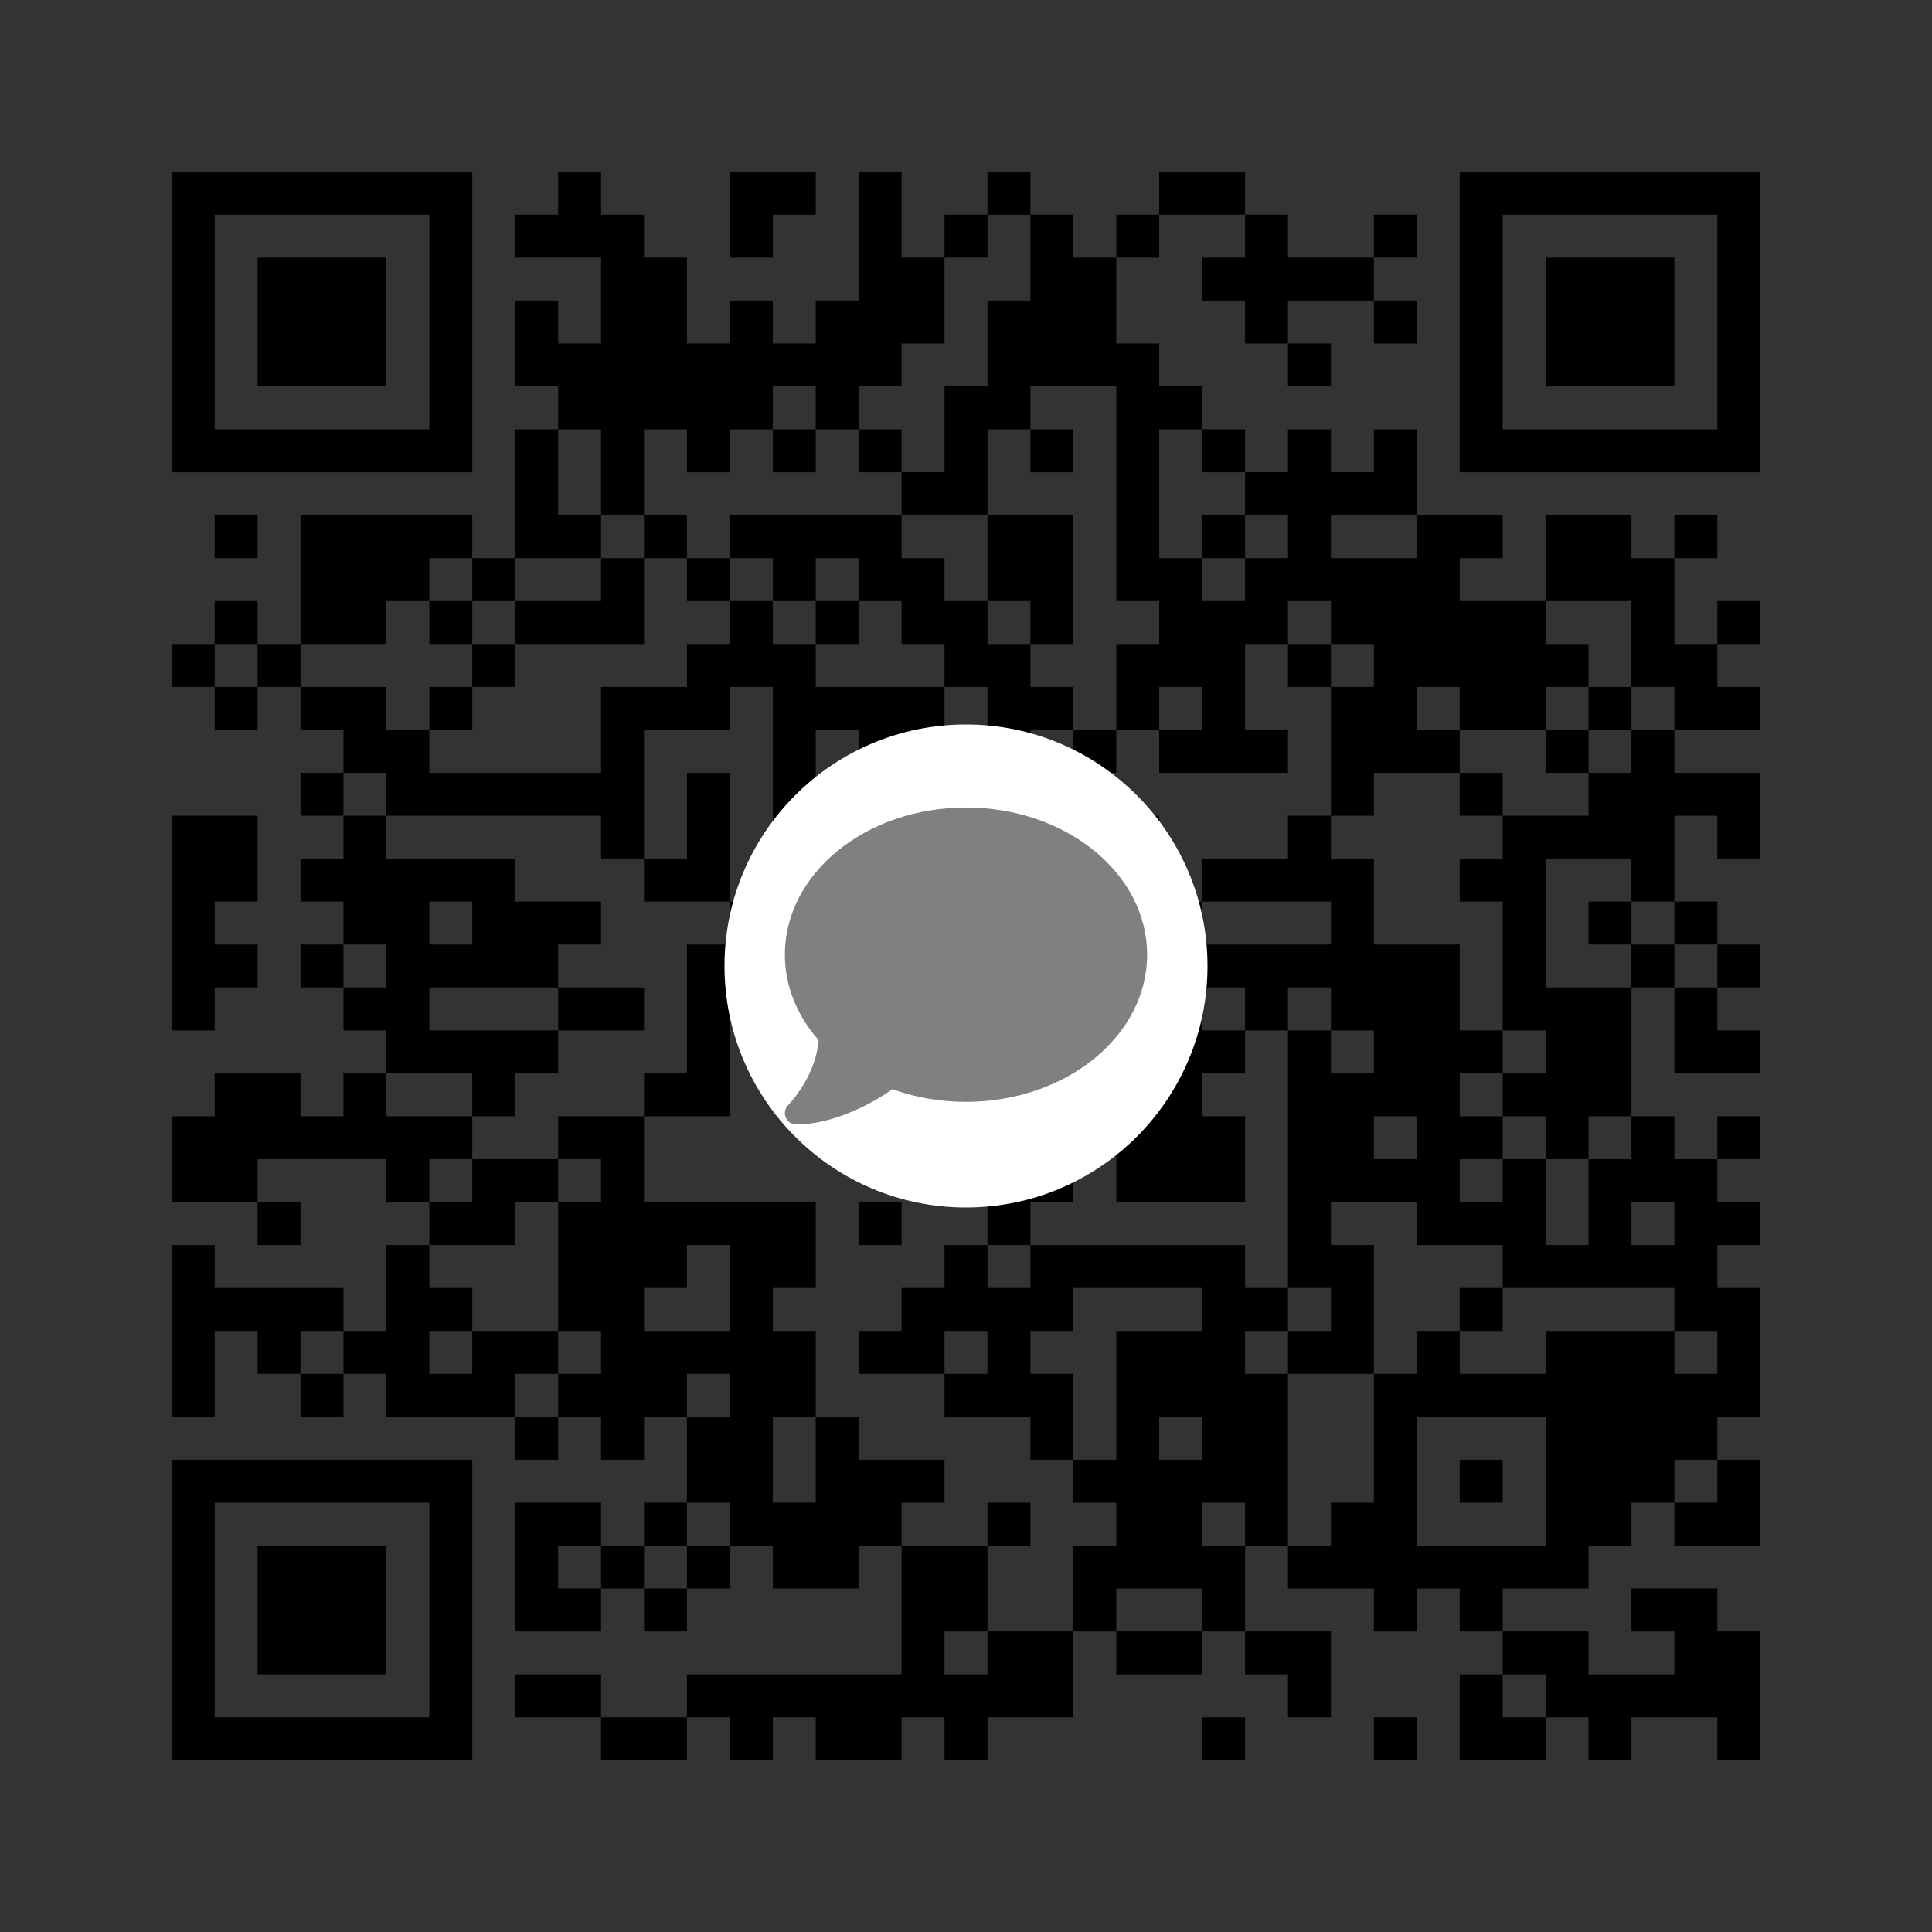 <?xml version='1.0' encoding='ASCII' standalone='yes'?>
<svg xmlns="http://www.w3.org/2000/svg" width="45mm" height="45mm" version="1.1" viewBox="0 0 45 45" back_color="white" style="background-color: white;">
  <rect x="0" y="0" width="45" height="45" fill="#333333" stroke="none"/>
  <path d="M4,4H5V5H4zM5,4H6V5H5zM6,4H7V5H6zM7,4H8V5H7zM8,4H9V5H8zM9,4H10V5H9zM10,4H11V5H10zM13,4H14V5H13zM17,4H18V5H17zM18,4H19V5H18zM20,4H21V5H20zM23,4H24V5H23zM27,4H28V5H27zM28,4H29V5H28zM34,4H35V5H34zM35,4H36V5H35zM36,4H37V5H36zM37,4H38V5H37zM38,4H39V5H38zM39,4H40V5H39zM40,4H41V5H40zM4,5H5V6H4zM10,5H11V6H10zM12,5H13V6H12zM13,5H14V6H13zM14,5H15V6H14zM17,5H18V6H17zM20,5H21V6H20zM22,5H23V6H22zM24,5H25V6H24zM26,5H27V6H26zM29,5H30V6H29zM32,5H33V6H32zM34,5H35V6H34zM40,5H41V6H40zM4,6H5V7H4zM6,6H7V7H6zM7,6H8V7H7zM8,6H9V7H8zM10,6H11V7H10zM14,6H15V7H14zM15,6H16V7H15zM20,6H21V7H20zM21,6H22V7H21zM24,6H25V7H24zM25,6H26V7H25zM28,6H29V7H28zM29,6H30V7H29zM30,6H31V7H30zM31,6H32V7H31zM34,6H35V7H34zM36,6H37V7H36zM37,6H38V7H37zM38,6H39V7H38zM40,6H41V7H40zM4,7H5V8H4zM6,7H7V8H6zM7,7H8V8H7zM8,7H9V8H8zM10,7H11V8H10zM12,7H13V8H12zM14,7H15V8H14zM15,7H16V8H15zM17,7H18V8H17zM19,7H20V8H19zM20,7H21V8H20zM21,7H22V8H21zM23,7H24V8H23zM24,7H25V8H24zM25,7H26V8H25zM29,7H30V8H29zM32,7H33V8H32zM34,7H35V8H34zM36,7H37V8H36zM37,7H38V8H37zM38,7H39V8H38zM40,7H41V8H40zM4,8H5V9H4zM6,8H7V9H6zM7,8H8V9H7zM8,8H9V9H8zM10,8H11V9H10zM12,8H13V9H12zM13,8H14V9H13zM14,8H15V9H14zM15,8H16V9H15zM16,8H17V9H16zM17,8H18V9H17zM18,8H19V9H18zM19,8H20V9H19zM20,8H21V9H20zM23,8H24V9H23zM24,8H25V9H24zM25,8H26V9H25zM26,8H27V9H26zM30,8H31V9H30zM34,8H35V9H34zM36,8H37V9H36zM37,8H38V9H37zM38,8H39V9H38zM40,8H41V9H40zM4,9H5V10H4zM10,9H11V10H10zM13,9H14V10H13zM14,9H15V10H14zM15,9H16V10H15zM16,9H17V10H16zM17,9H18V10H17zM19,9H20V10H19zM22,9H23V10H22zM23,9H24V10H23zM26,9H27V10H26zM27,9H28V10H27zM34,9H35V10H34zM40,9H41V10H40zM4,10H5V11H4zM5,10H6V11H5zM6,10H7V11H6zM7,10H8V11H7zM8,10H9V11H8zM9,10H10V11H9zM10,10H11V11H10zM12,10H13V11H12zM14,10H15V11H14zM16,10H17V11H16zM18,10H19V11H18zM20,10H21V11H20zM22,10H23V11H22zM24,10H25V11H24zM26,10H27V11H26zM28,10H29V11H28zM30,10H31V11H30zM32,10H33V11H32zM34,10H35V11H34zM35,10H36V11H35zM36,10H37V11H36zM37,10H38V11H37zM38,10H39V11H38zM39,10H40V11H39zM40,10H41V11H40zM12,11H13V12H12zM14,11H15V12H14zM21,11H22V12H21zM22,11H23V12H22zM26,11H27V12H26zM29,11H30V12H29zM30,11H31V12H30zM31,11H32V12H31zM32,11H33V12H32zM5,12H6V13H5zM7,12H8V13H7zM8,12H9V13H8zM9,12H10V13H9zM10,12H11V13H10zM12,12H13V13H12zM13,12H14V13H13zM15,12H16V13H15zM17,12H18V13H17zM18,12H19V13H18zM19,12H20V13H19zM20,12H21V13H20zM23,12H24V13H23zM24,12H25V13H24zM26,12H27V13H26zM28,12H29V13H28zM30,12H31V13H30zM33,12H34V13H33zM34,12H35V13H34zM36,12H37V13H36zM37,12H38V13H37zM39,12H40V13H39zM7,13H8V14H7zM8,13H9V14H8zM9,13H10V14H9zM11,13H12V14H11zM14,13H15V14H14zM16,13H17V14H16zM18,13H19V14H18zM20,13H21V14H20zM21,13H22V14H21zM23,13H24V14H23zM24,13H25V14H24zM26,13H27V14H26zM27,13H28V14H27zM29,13H30V14H29zM30,13H31V14H30zM31,13H32V14H31zM32,13H33V14H32zM33,13H34V14H33zM36,13H37V14H36zM37,13H38V14H37zM38,13H39V14H38zM5,14H6V15H5zM7,14H8V15H7zM8,14H9V15H8zM10,14H11V15H10zM12,14H13V15H12zM13,14H14V15H13zM14,14H15V15H14zM17,14H18V15H17zM19,14H20V15H19zM21,14H22V15H21zM22,14H23V15H22zM24,14H25V15H24zM27,14H28V15H27zM28,14H29V15H28zM29,14H30V15H29zM31,14H32V15H31zM32,14H33V15H32zM33,14H34V15H33zM34,14H35V15H34zM35,14H36V15H35zM38,14H39V15H38zM40,14H41V15H40zM4,15H5V16H4zM6,15H7V16H6zM11,15H12V16H11zM16,15H17V16H16zM17,15H18V16H17zM18,15H19V16H18zM22,15H23V16H22zM23,15H24V16H23zM26,15H27V16H26zM27,15H28V16H27zM28,15H29V16H28zM30,15H31V16H30zM32,15H33V16H32zM33,15H34V16H33zM34,15H35V16H34zM35,15H36V16H35zM36,15H37V16H36zM38,15H39V16H38zM39,15H40V16H39zM5,16H6V17H5zM7,16H8V17H7zM8,16H9V17H8zM10,16H11V17H10zM14,16H15V17H14zM15,16H16V17H15zM16,16H17V17H16zM18,16H19V17H18zM19,16H20V17H19zM20,16H21V17H20zM21,16H22V17H21zM23,16H24V17H23zM24,16H25V17H24zM26,16H27V17H26zM28,16H29V17H28zM31,16H32V17H31zM32,16H33V17H32zM34,16H35V17H34zM35,16H36V17H35zM37,16H38V17H37zM39,16H40V17H39zM40,16H41V17H40zM8,17H9V18H8zM9,17H10V18H9zM14,17H15V18H14zM18,17H19V18H18zM20,17H21V18H20zM21,17H22V18H21zM22,17H23V18H22zM23,17H24V18H23zM25,17H26V18H25zM27,17H28V18H27zM28,17H29V18H28zM29,17H30V18H29zM31,17H32V18H31zM32,17H33V18H32zM33,17H34V18H33zM36,17H37V18H36zM38,17H39V18H38zM7,18H8V19H7zM9,18H10V19H9zM10,18H11V19H10zM11,18H12V19H11zM12,18H13V19H12zM13,18H14V19H13zM14,18H15V19H14zM16,18H17V19H16zM18,18H19V19H18zM21,18H22V19H21zM22,18H23V19H22zM31,18H32V19H31zM34,18H35V19H34zM37,18H38V19H37zM38,18H39V19H38zM39,18H40V19H39zM40,18H41V19H40zM4,19H5V20H4zM5,19H6V20H5zM8,19H9V20H8zM14,19H15V20H14zM16,19H17V20H16zM18,19H19V20H18zM19,19H20V20H19zM21,19H22V20H21zM23,19H24V20H23zM24,19H25V20H24zM25,19H26V20H25zM26,19H27V20H26zM30,19H31V20H30zM35,19H36V20H35zM36,19H37V20H36zM37,19H38V20H37zM38,19H39V20H38zM40,19H41V20H40zM4,20H5V21H4zM5,20H6V21H5zM7,20H8V21H7zM8,20H9V21H8zM9,20H10V21H9zM10,20H11V21H10zM11,20H12V21H11zM15,20H16V21H15zM16,20H17V21H16zM18,20H19V21H18zM19,20H20V21H19zM20,20H21V21H20zM24,20H25V21H24zM25,20H26V21H25zM26,20H27V21H26zM28,20H29V21H28zM29,20H30V21H29zM30,20H31V21H30zM31,20H32V21H31zM34,20H35V21H34zM35,20H36V21H35zM38,20H39V21H38zM4,21H5V22H4zM8,21H9V22H8zM9,21H10V22H9zM11,21H12V22H11zM12,21H13V22H12zM13,21H14V22H13zM17,21H18V22H17zM18,21H19V22H18zM20,21H21V22H20zM21,21H22V22H21zM22,21H23V22H22zM24,21H25V22H24zM26,21H27V22H26zM27,21H28V22H27zM31,21H32V22H31zM35,21H36V22H35zM37,21H38V22H37zM39,21H40V22H39zM4,22H5V23H4zM5,22H6V23H5zM7,22H8V23H7zM9,22H10V23H9zM10,22H11V23H10zM11,22H12V23H11zM12,22H13V23H12zM16,22H17V23H16zM17,22H18V23H17zM18,22H19V23H18zM23,22H24V23H23zM28,22H29V23H28zM29,22H30V23H29zM30,22H31V23H30zM31,22H32V23H31zM32,22H33V23H32zM33,22H34V23H33zM35,22H36V23H35zM38,22H39V23H38zM40,22H41V23H40zM4,23H5V24H4zM8,23H9V24H8zM9,23H10V24H9zM13,23H14V24H13zM14,23H15V24H14zM16,23H17V24H16zM22,23H23V24H22zM26,23H27V24H26zM27,23H28V24H27zM29,23H30V24H29zM31,23H32V24H31zM32,23H33V24H32zM33,23H34V24H33zM35,23H36V24H35zM36,23H37V24H36zM37,23H38V24H37zM39,23H40V24H39zM9,24H10V25H9zM10,24H11V25H10zM11,24H12V25H11zM12,24H13V25H12zM16,24H17V25H16zM27,24H28V25H27zM28,24H29V25H28zM30,24H31V25H30zM32,24H33V25H32zM33,24H34V25H33zM34,24H35V25H34zM36,24H37V25H36zM37,24H38V25H37zM39,24H40V25H39zM40,24H41V25H40zM5,25H6V26H5zM6,25H7V26H6zM8,25H9V26H8zM11,25H12V26H11zM15,25H16V26H15zM16,25H17V26H16zM19,25H20V26H19zM20,25H21V26H20zM24,25H25V26H24zM25,25H26V26H25zM26,25H27V26H26zM27,25H28V26H27zM30,25H31V26H30zM31,25H32V26H31zM32,25H33V26H32zM33,25H34V26H33zM35,25H36V26H35zM36,25H37V26H36zM37,25H38V26H37zM4,26H5V27H4zM5,26H6V27H5zM6,26H7V27H6zM7,26H8V27H7zM8,26H9V27H8zM9,26H10V27H9zM10,26H11V27H10zM13,26H14V27H13zM14,26H15V27H14zM20,26H21V27H20zM21,26H22V27H21zM22,26H23V27H22zM23,26H24V27H23zM26,26H27V27H26zM27,26H28V27H27zM28,26H29V27H28zM30,26H31V27H30zM31,26H32V27H31zM33,26H34V27H33zM34,26H35V27H34zM36,26H37V27H36zM38,26H39V27H38zM40,26H41V27H40zM4,27H5V28H4zM5,27H6V28H5zM9,27H10V28H9zM11,27H12V28H11zM12,27H13V28H12zM14,27H15V28H14zM22,27H23V28H22zM23,27H24V28H23zM24,27H25V28H24zM26,27H27V28H26zM27,27H28V28H27zM28,27H29V28H28zM30,27H31V28H30zM31,27H32V28H31zM32,27H33V28H32zM33,27H34V28H33zM35,27H36V28H35zM37,27H38V28H37zM38,27H39V28H38zM39,27H40V28H39zM6,28H7V29H6zM10,28H11V29H10zM11,28H12V29H11zM13,28H14V29H13zM14,28H15V29H14zM15,28H16V29H15zM16,28H17V29H16zM17,28H18V29H17zM18,28H19V29H18zM20,28H21V29H20zM23,28H24V29H23zM30,28H31V29H30zM33,28H34V29H33zM34,28H35V29H34zM35,28H36V29H35zM37,28H38V29H37zM39,28H40V29H39zM40,28H41V29H40zM4,29H5V30H4zM9,29H10V30H9zM13,29H14V30H13zM14,29H15V30H14zM15,29H16V30H15zM17,29H18V30H17zM18,29H19V30H18zM22,29H23V30H22zM24,29H25V30H24zM25,29H26V30H25zM26,29H27V30H26zM27,29H28V30H27zM28,29H29V30H28zM30,29H31V30H30zM31,29H32V30H31zM35,29H36V30H35zM36,29H37V30H36zM37,29H38V30H37zM38,29H39V30H38zM39,29H40V30H39zM4,30H5V31H4zM5,30H6V31H5zM6,30H7V31H6zM7,30H8V31H7zM9,30H10V31H9zM10,30H11V31H10zM13,30H14V31H13zM14,30H15V31H14zM17,30H18V31H17zM21,30H22V31H21zM22,30H23V31H22zM23,30H24V31H23zM24,30H25V31H24zM28,30H29V31H28zM29,30H30V31H29zM31,30H32V31H31zM34,30H35V31H34zM39,30H40V31H39zM40,30H41V31H40zM4,31H5V32H4zM6,31H7V32H6zM8,31H9V32H8zM9,31H10V32H9zM11,31H12V32H11zM12,31H13V32H12zM14,31H15V32H14zM15,31H16V32H15zM16,31H17V32H16zM17,31H18V32H17zM18,31H19V32H18zM20,31H21V32H20zM21,31H22V32H21zM23,31H24V32H23zM26,31H27V32H26zM27,31H28V32H27zM28,31H29V32H28zM30,31H31V32H30zM31,31H32V32H31zM33,31H34V32H33zM36,31H37V32H36zM37,31H38V32H37zM38,31H39V32H38zM40,31H41V32H40zM4,32H5V33H4zM7,32H8V33H7zM9,32H10V33H9zM10,32H11V33H10zM11,32H12V33H11zM13,32H14V33H13zM14,32H15V33H14zM15,32H16V33H15zM17,32H18V33H17zM18,32H19V33H18zM22,32H23V33H22zM23,32H24V33H23zM24,32H25V33H24zM26,32H27V33H26zM27,32H28V33H27zM28,32H29V33H28zM29,32H30V33H29zM32,32H33V33H32zM33,32H34V33H33zM34,32H35V33H34zM35,32H36V33H35zM36,32H37V33H36zM37,32H38V33H37zM38,32H39V33H38zM39,32H40V33H39zM40,32H41V33H40zM12,33H13V34H12zM14,33H15V34H14zM16,33H17V34H16zM17,33H18V34H17zM19,33H20V34H19zM24,33H25V34H24zM26,33H27V34H26zM28,33H29V34H28zM29,33H30V34H29zM32,33H33V34H32zM36,33H37V34H36zM37,33H38V34H37zM38,33H39V34H38zM39,33H40V34H39zM4,34H5V35H4zM5,34H6V35H5zM6,34H7V35H6zM7,34H8V35H7zM8,34H9V35H8zM9,34H10V35H9zM10,34H11V35H10zM16,34H17V35H16zM17,34H18V35H17zM19,34H20V35H19zM20,34H21V35H20zM21,34H22V35H21zM25,34H26V35H25zM26,34H27V35H26zM27,34H28V35H27zM28,34H29V35H28zM29,34H30V35H29zM32,34H33V35H32zM34,34H35V35H34zM36,34H37V35H36zM37,34H38V35H37zM38,34H39V35H38zM40,34H41V35H40zM4,35H5V36H4zM10,35H11V36H10zM12,35H13V36H12zM13,35H14V36H13zM15,35H16V36H15zM17,35H18V36H17zM18,35H19V36H18zM19,35H20V36H19zM20,35H21V36H20zM23,35H24V36H23zM26,35H27V36H26zM27,35H28V36H27zM29,35H30V36H29zM31,35H32V36H31zM32,35H33V36H32zM36,35H37V36H36zM37,35H38V36H37zM39,35H40V36H39zM40,35H41V36H40zM4,36H5V37H4zM6,36H7V37H6zM7,36H8V37H7zM8,36H9V37H8zM10,36H11V37H10zM12,36H13V37H12zM14,36H15V37H14zM16,36H17V37H16zM18,36H19V37H18zM19,36H20V37H19zM21,36H22V37H21zM22,36H23V37H22zM25,36H26V37H25zM26,36H27V37H26zM27,36H28V37H27zM28,36H29V37H28zM30,36H31V37H30zM31,36H32V37H31zM32,36H33V37H32zM33,36H34V37H33zM34,36H35V37H34zM35,36H36V37H35zM36,36H37V37H36zM4,37H5V38H4zM6,37H7V38H6zM7,37H8V38H7zM8,37H9V38H8zM10,37H11V38H10zM12,37H13V38H12zM13,37H14V38H13zM15,37H16V38H15zM21,37H22V38H21zM22,37H23V38H22zM25,37H26V38H25zM28,37H29V38H28zM32,37H33V38H32zM34,37H35V38H34zM38,37H39V38H38zM39,37H40V38H39zM4,38H5V39H4zM6,38H7V39H6zM7,38H8V39H7zM8,38H9V39H8zM10,38H11V39H10zM21,38H22V39H21zM23,38H24V39H23zM24,38H25V39H24zM26,38H27V39H26zM27,38H28V39H27zM29,38H30V39H29zM30,38H31V39H30zM35,38H36V39H35zM36,38H37V39H36zM39,38H40V39H39zM40,38H41V39H40zM4,39H5V40H4zM10,39H11V40H10zM12,39H13V40H12zM13,39H14V40H13zM16,39H17V40H16zM17,39H18V40H17zM18,39H19V40H18zM19,39H20V40H19zM20,39H21V40H20zM21,39H22V40H21zM22,39H23V40H22zM23,39H24V40H23zM24,39H25V40H24zM30,39H31V40H30zM34,39H35V40H34zM36,39H37V40H36zM37,39H38V40H37zM38,39H39V40H38zM39,39H40V40H39zM40,39H41V40H40zM4,40H5V41H4zM5,40H6V41H5zM6,40H7V41H6zM7,40H8V41H7zM8,40H9V41H8zM9,40H10V41H9zM10,40H11V41H10zM14,40H15V41H14zM15,40H16V41H15zM17,40H18V41H17zM19,40H20V41H19zM20,40H21V41H20zM22,40H23V41H22zM28,40H29V41H28zM32,40H33V41H32zM34,40H35V41H34zM35,40H36V41H35zM37,40H38V41H37zM40,40H41V41H40z" id="qr-path" fill="#000000" fill-opacity="1" fill-rule="nonzero" stroke="none"/>
  <g transform="translate(16.875, 16.875) scale(0.25 0.25) ">
    <svg viewBox="0 0 100 100">
  <circle cx="50" cy="50" r="50" fill="white"/>
</svg>
    <g transform="translate(5.625, 5.625) scale(0.75 0.75) ">
      <svg viewBox="0 0 512 512">
  
  <path d="M512 240c0 114.9-114.6 208-256 208-37.1 0-72.3-6.4-104.1-17.9-11.9 8.7-31.3 20.6-54.3 30.6C73.6 471.1 44.7 480 16 480c-6.5 0-12.3-3.9-14.8-9.9s-1.1-12.8 3.4-17.4l.3-.3c.3-.3.7-.7 1.3-1.4 1.1-1.2 2.8-3.1 4.9-5.7 4.1-5 9.6-12.4 15.2-21.6 10-16.6 19.5-38.4 21.4-62.9C17.7 326.8 0 285.1 0 240 0 125.1 114.6 32 256 32s256 93.1 256 208z" fill="#808080"/>
</svg>
    </g>
  </g>
</svg>
